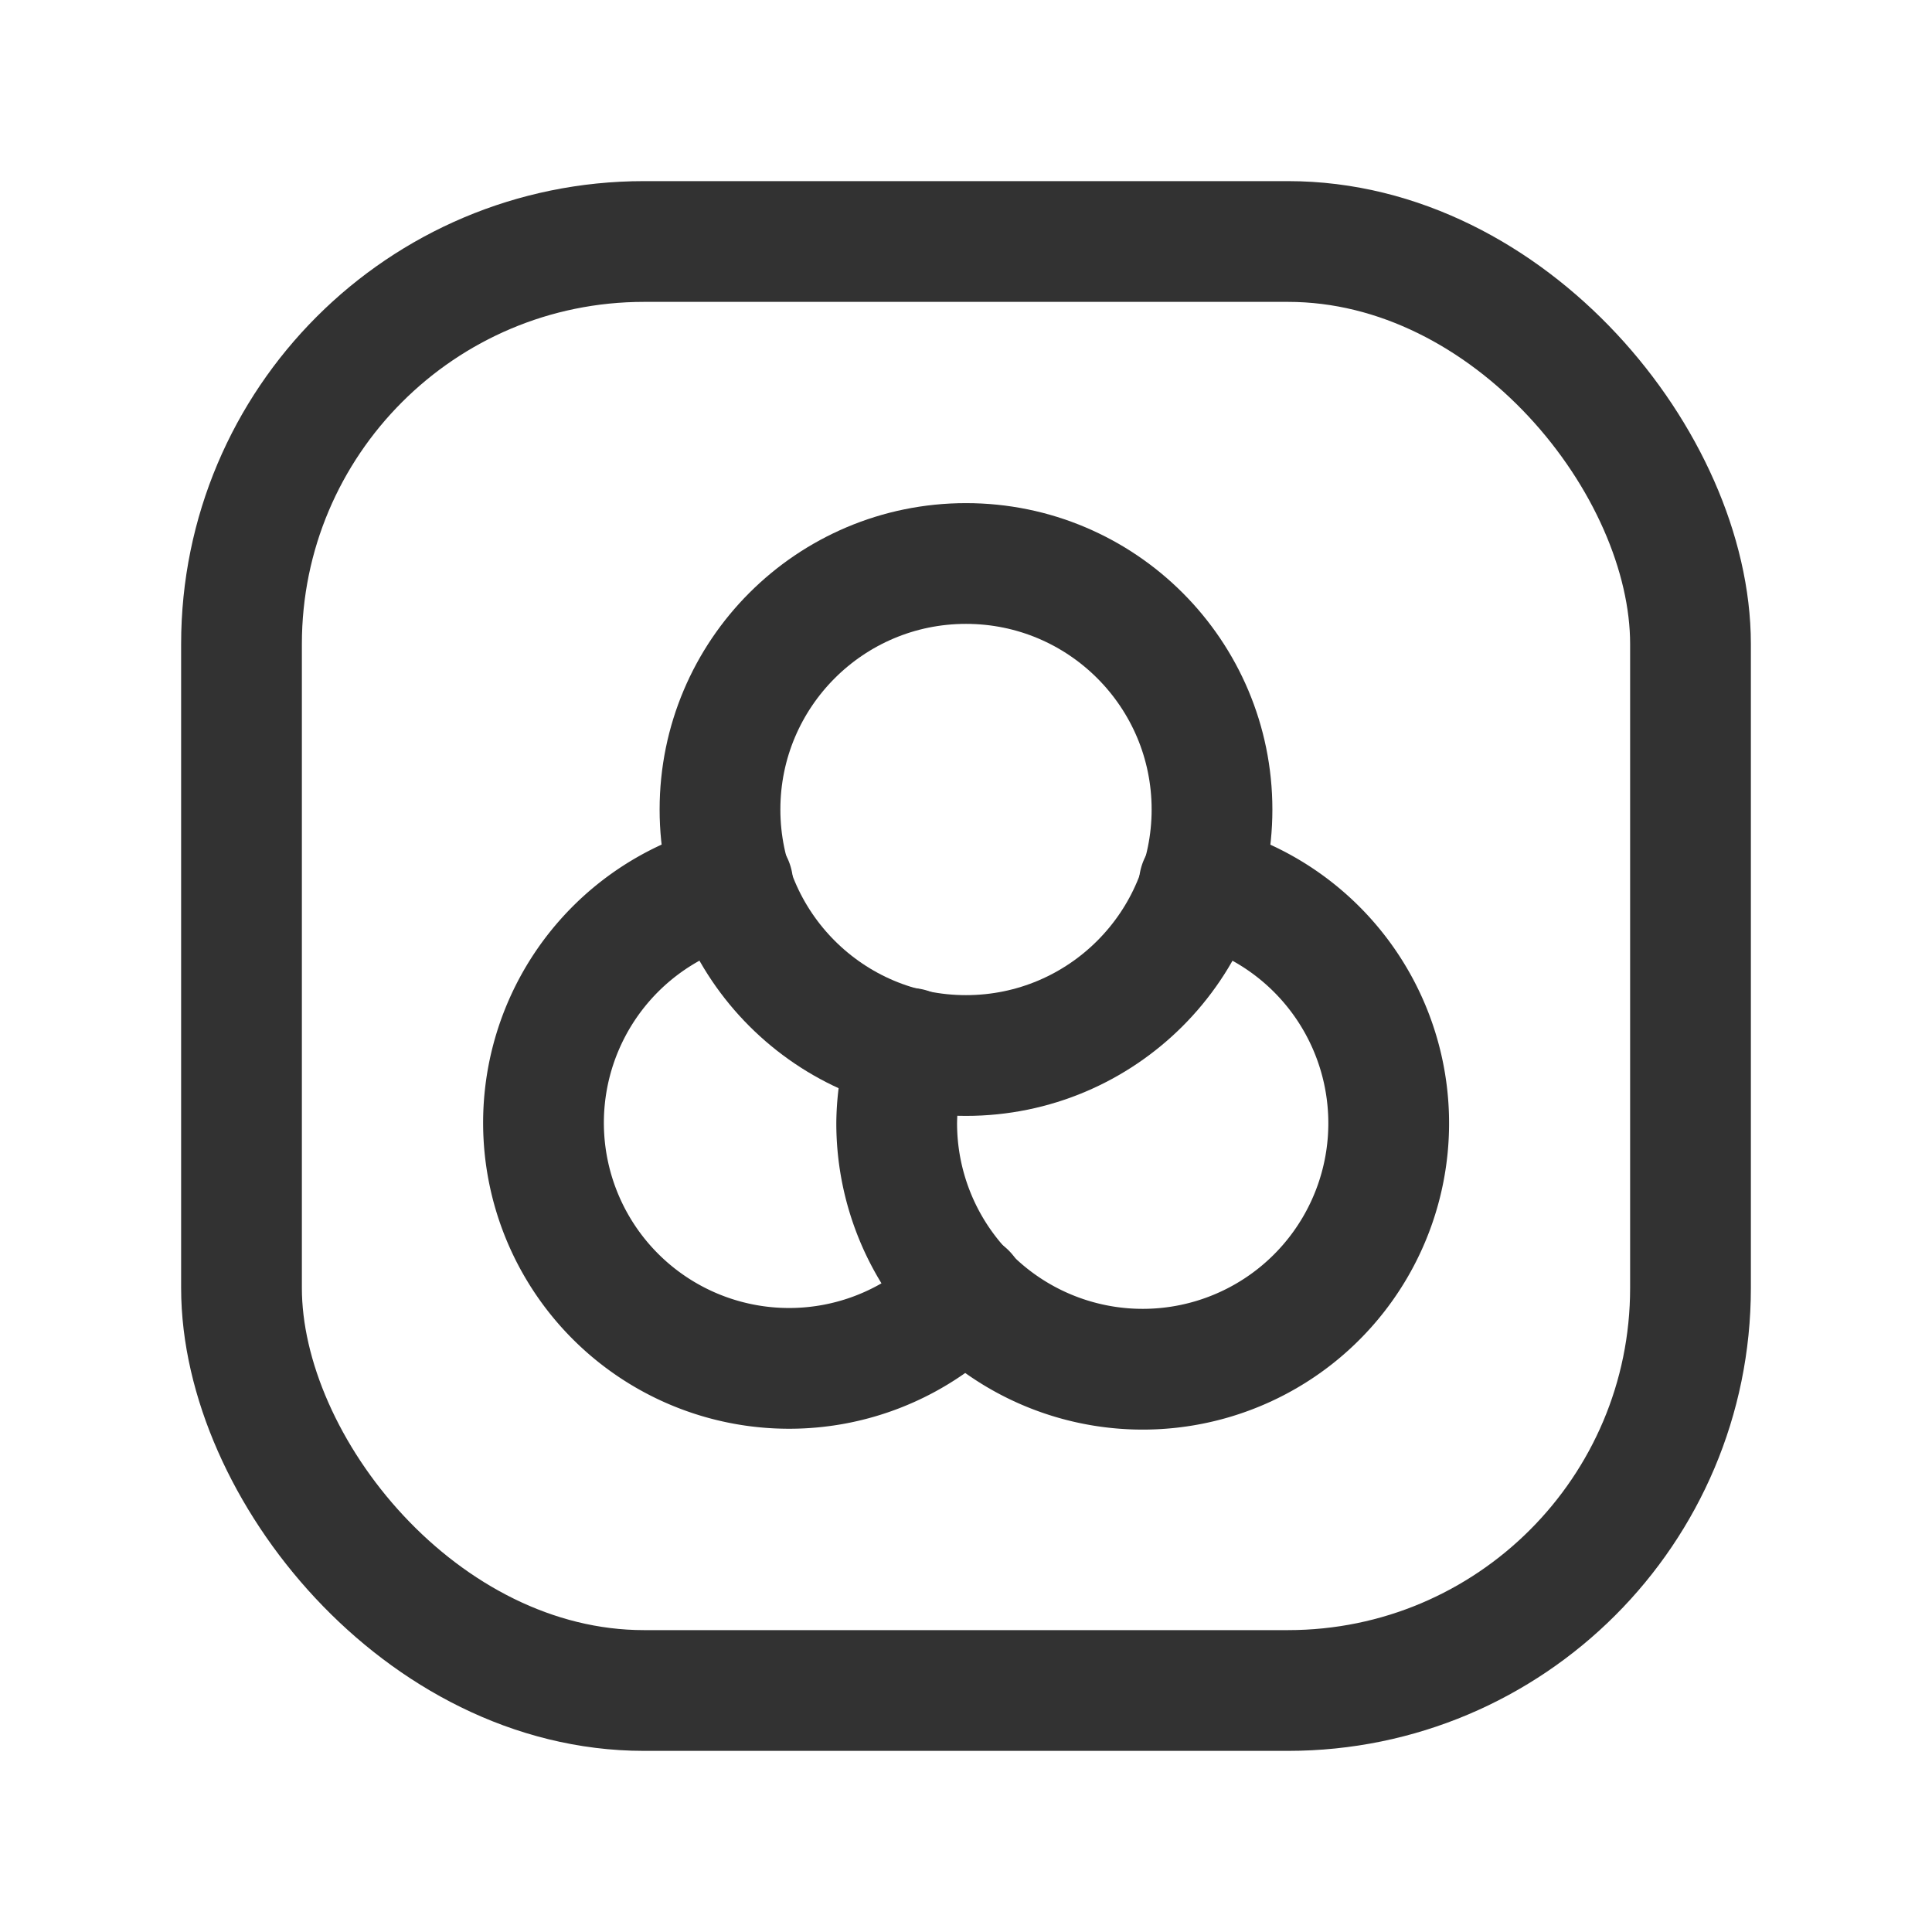 <svg id="Layer_3" data-name="Layer 3" xmlns="http://www.w3.org/2000/svg" viewBox="0 0 24 24"><path d="M0,0H24V24H0Z" fill="none"/><circle cx="12" cy="10.056" r="3.056" fill="none" stroke="#323232" stroke-linecap="round" stroke-linejoin="round" stroke-width="1.5"/><path d="M11.296,13.022a3.023,3.023,0,0,0-.157.923,3.056,3.056,0,1,0,3.759-2.966" fill="none" stroke="#323232" stroke-linecap="round" stroke-linejoin="round" stroke-width="1.5"/><path d="M9.102,10.978A3.051,3.051,0,1,0,12,16.064" fill="none" stroke="#323232" stroke-linecap="round" stroke-linejoin="round" stroke-width="1.5"/><rect x="3" y="3" width="18" height="18" rx="5" stroke-width="1.5" stroke="#323232" stroke-linecap="round" stroke-linejoin="round" fill="none"/></svg>